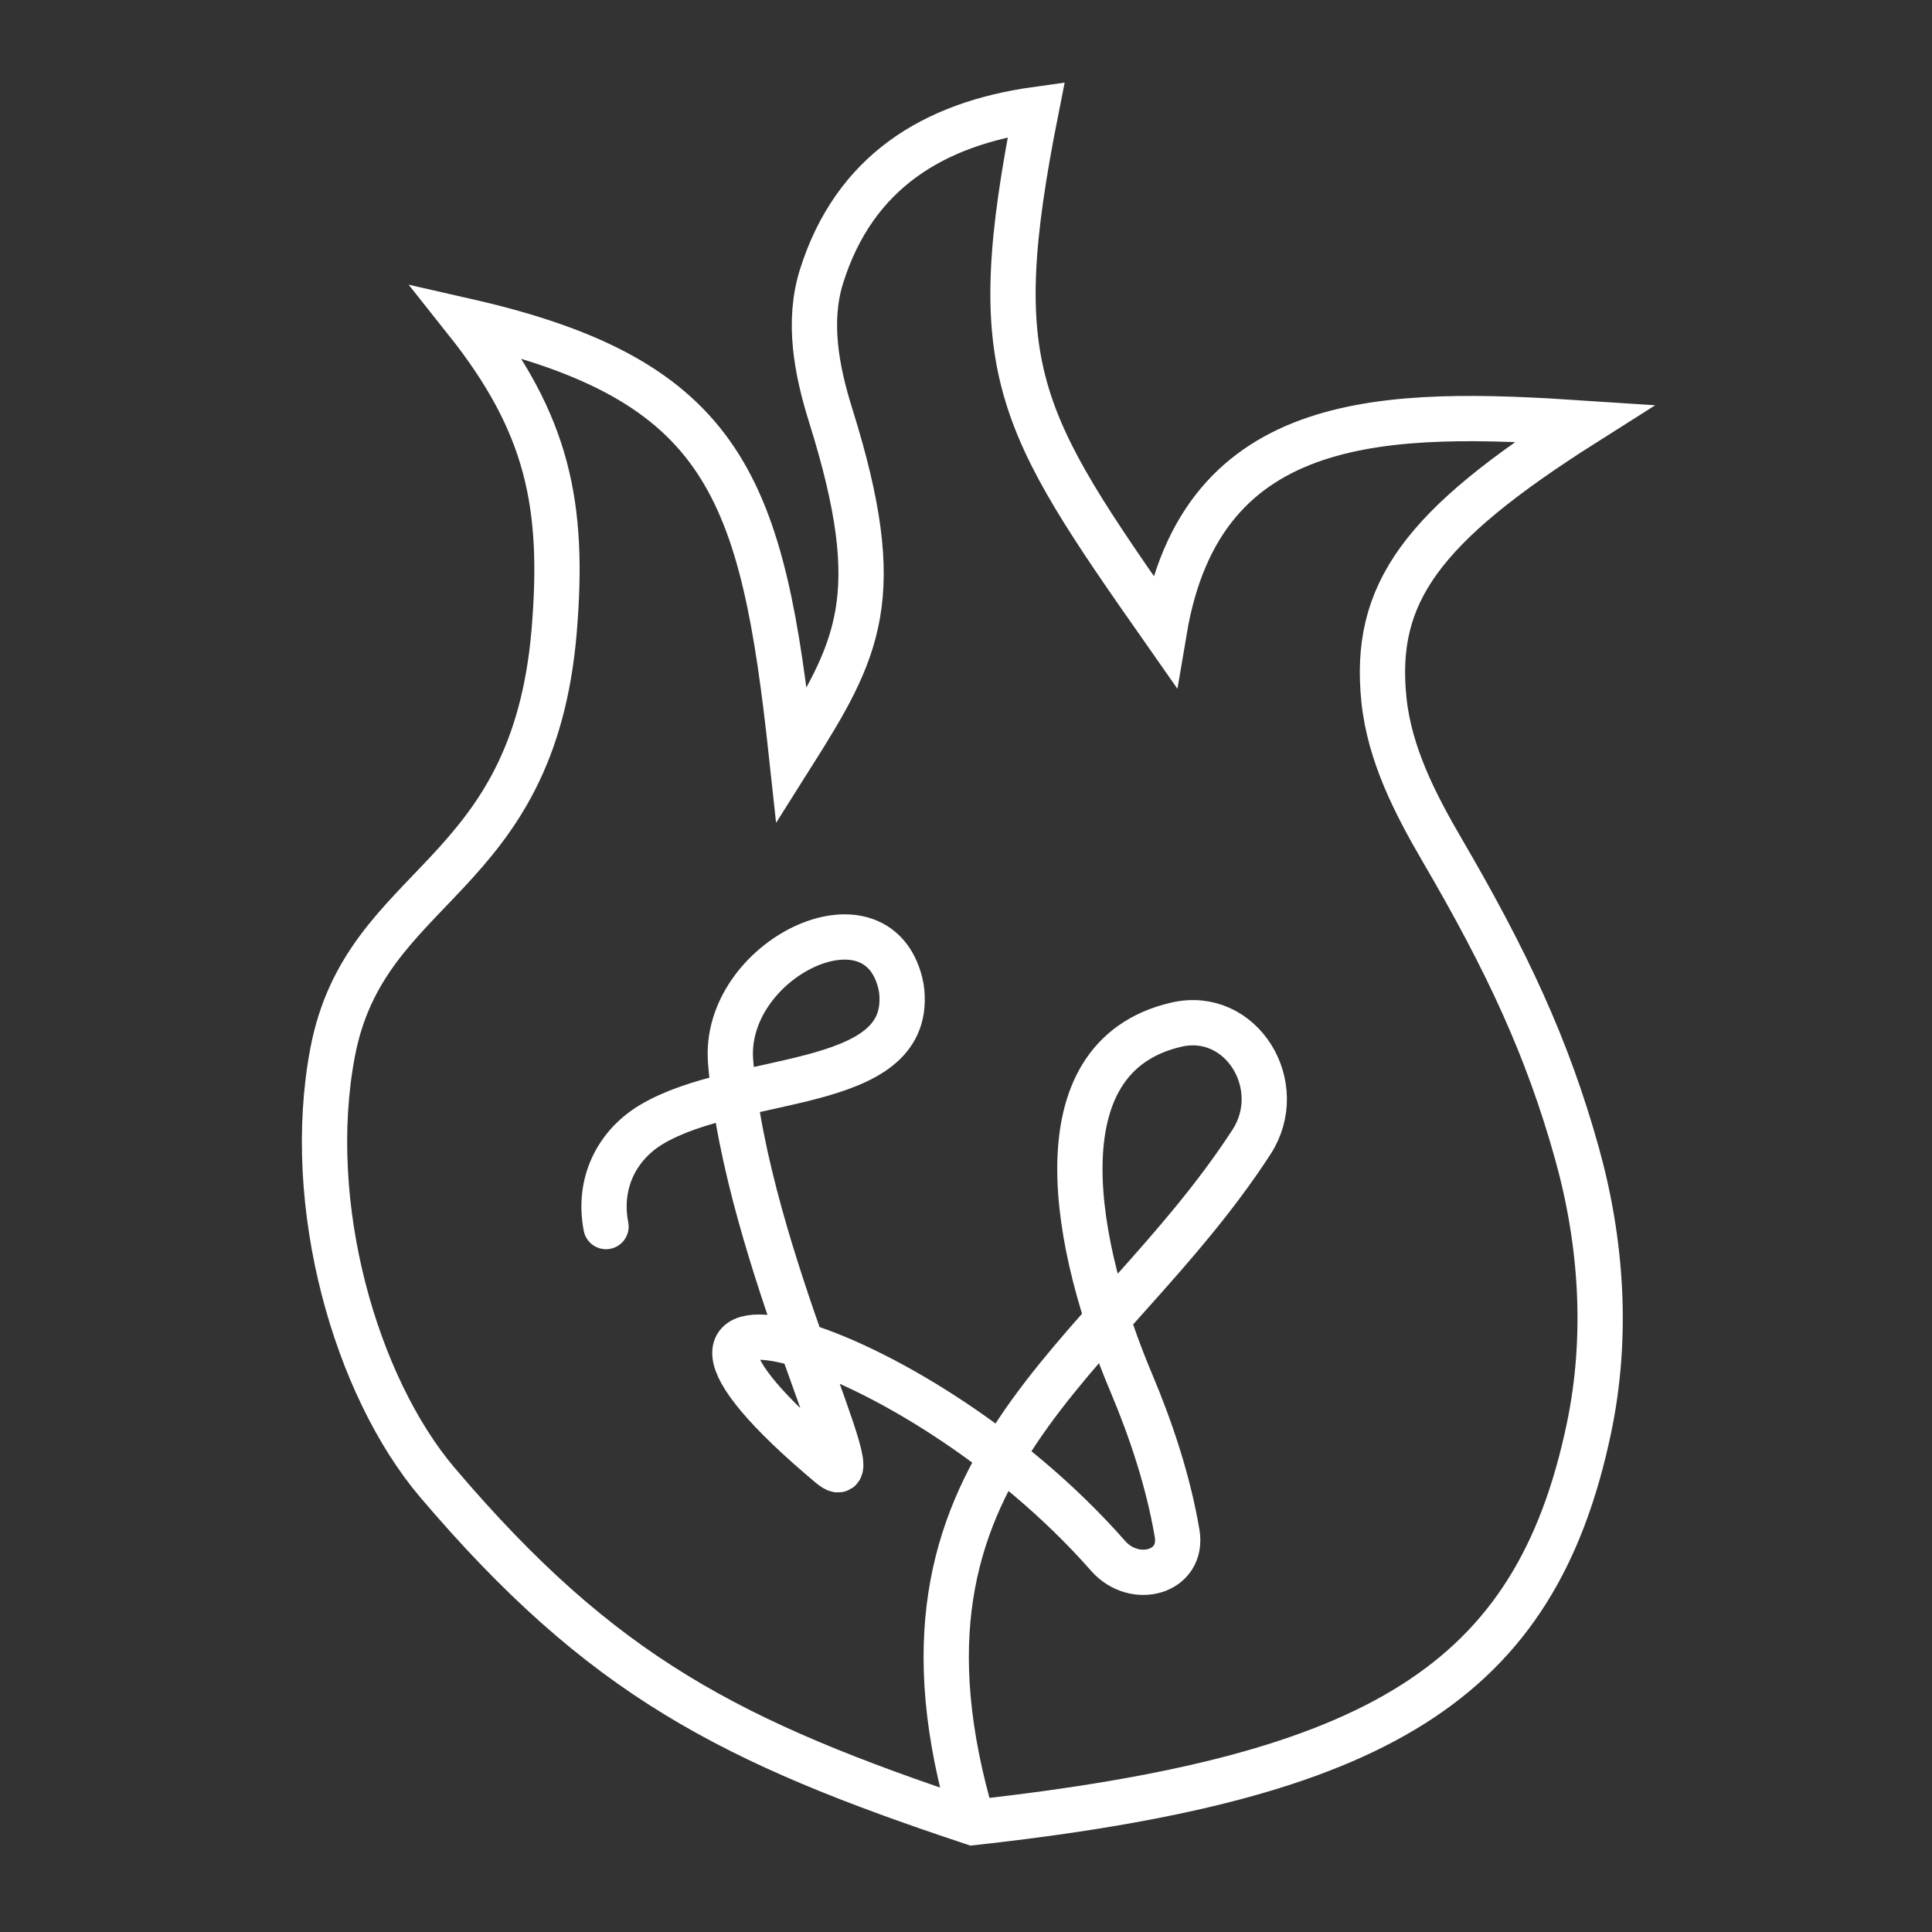 <?xml version="1.0" encoding="UTF-8"?>
<svg xmlns="http://www.w3.org/2000/svg" width="512" height="512" viewBox="0 0 512 512" fill="none">
  <rect x="0" y="0" width="512" height="512" fill="#333333" stroke="none"/>
  <path d="M257.835 483C193.488 461.639 159.454 444.086 115.982 392.963C94.246 367.402 80.469 319.338 88.144 278.891C96.831 233.109 141.267 234.106 146.869 167.108C149.619 133.878 145.233 112.304 123.608 85.082C192.576 100.774 202.118 129.349 209.788 200.299C227.599 172.091 235.229 158.287 220.156 110.145C216.383 98.095 213.937 85.2 217.737 73.158C226.448 45.554 247.374 32.803 274.613 29C260.885 98.054 269.231 110.976 308.551 167.108C318.465 108.355 368.038 108.736 419.899 112.17C376.728 139.514 363.81 157.206 366.767 185.532C368.262 199.855 374.992 212.97 382.252 225.407C399.334 254.667 410.095 277.572 417.95 305.791C424.528 329.425 426.123 354.459 421.093 378.47C406.906 446.178 365.197 471.142 257.835 483ZM257.835 483C229.462 387.607 292.997 362.119 331.639 302.676C341.322 287.779 329.026 267.53 311.719 271.55V271.55C274.451 280.206 284.884 331.124 299.76 366.374C305.041 378.89 309.578 392.471 311.937 406.301C313.721 416.763 300.664 420.292 293.658 412.32C241.028 352.44 150.383 330.049 220.084 388.385C232.674 398.922 197.864 333.376 193.619 281.349C191.427 254.484 232.075 234.346 238.584 260.502C238.782 261.298 238.919 262.117 238.994 262.961C241.346 289.502 195.48 284.335 172.616 298.017C163.515 303.463 158.358 313.509 160.597 325.054" stroke="white" stroke-width="12" stroke-linecap="round"></path>
</svg>
